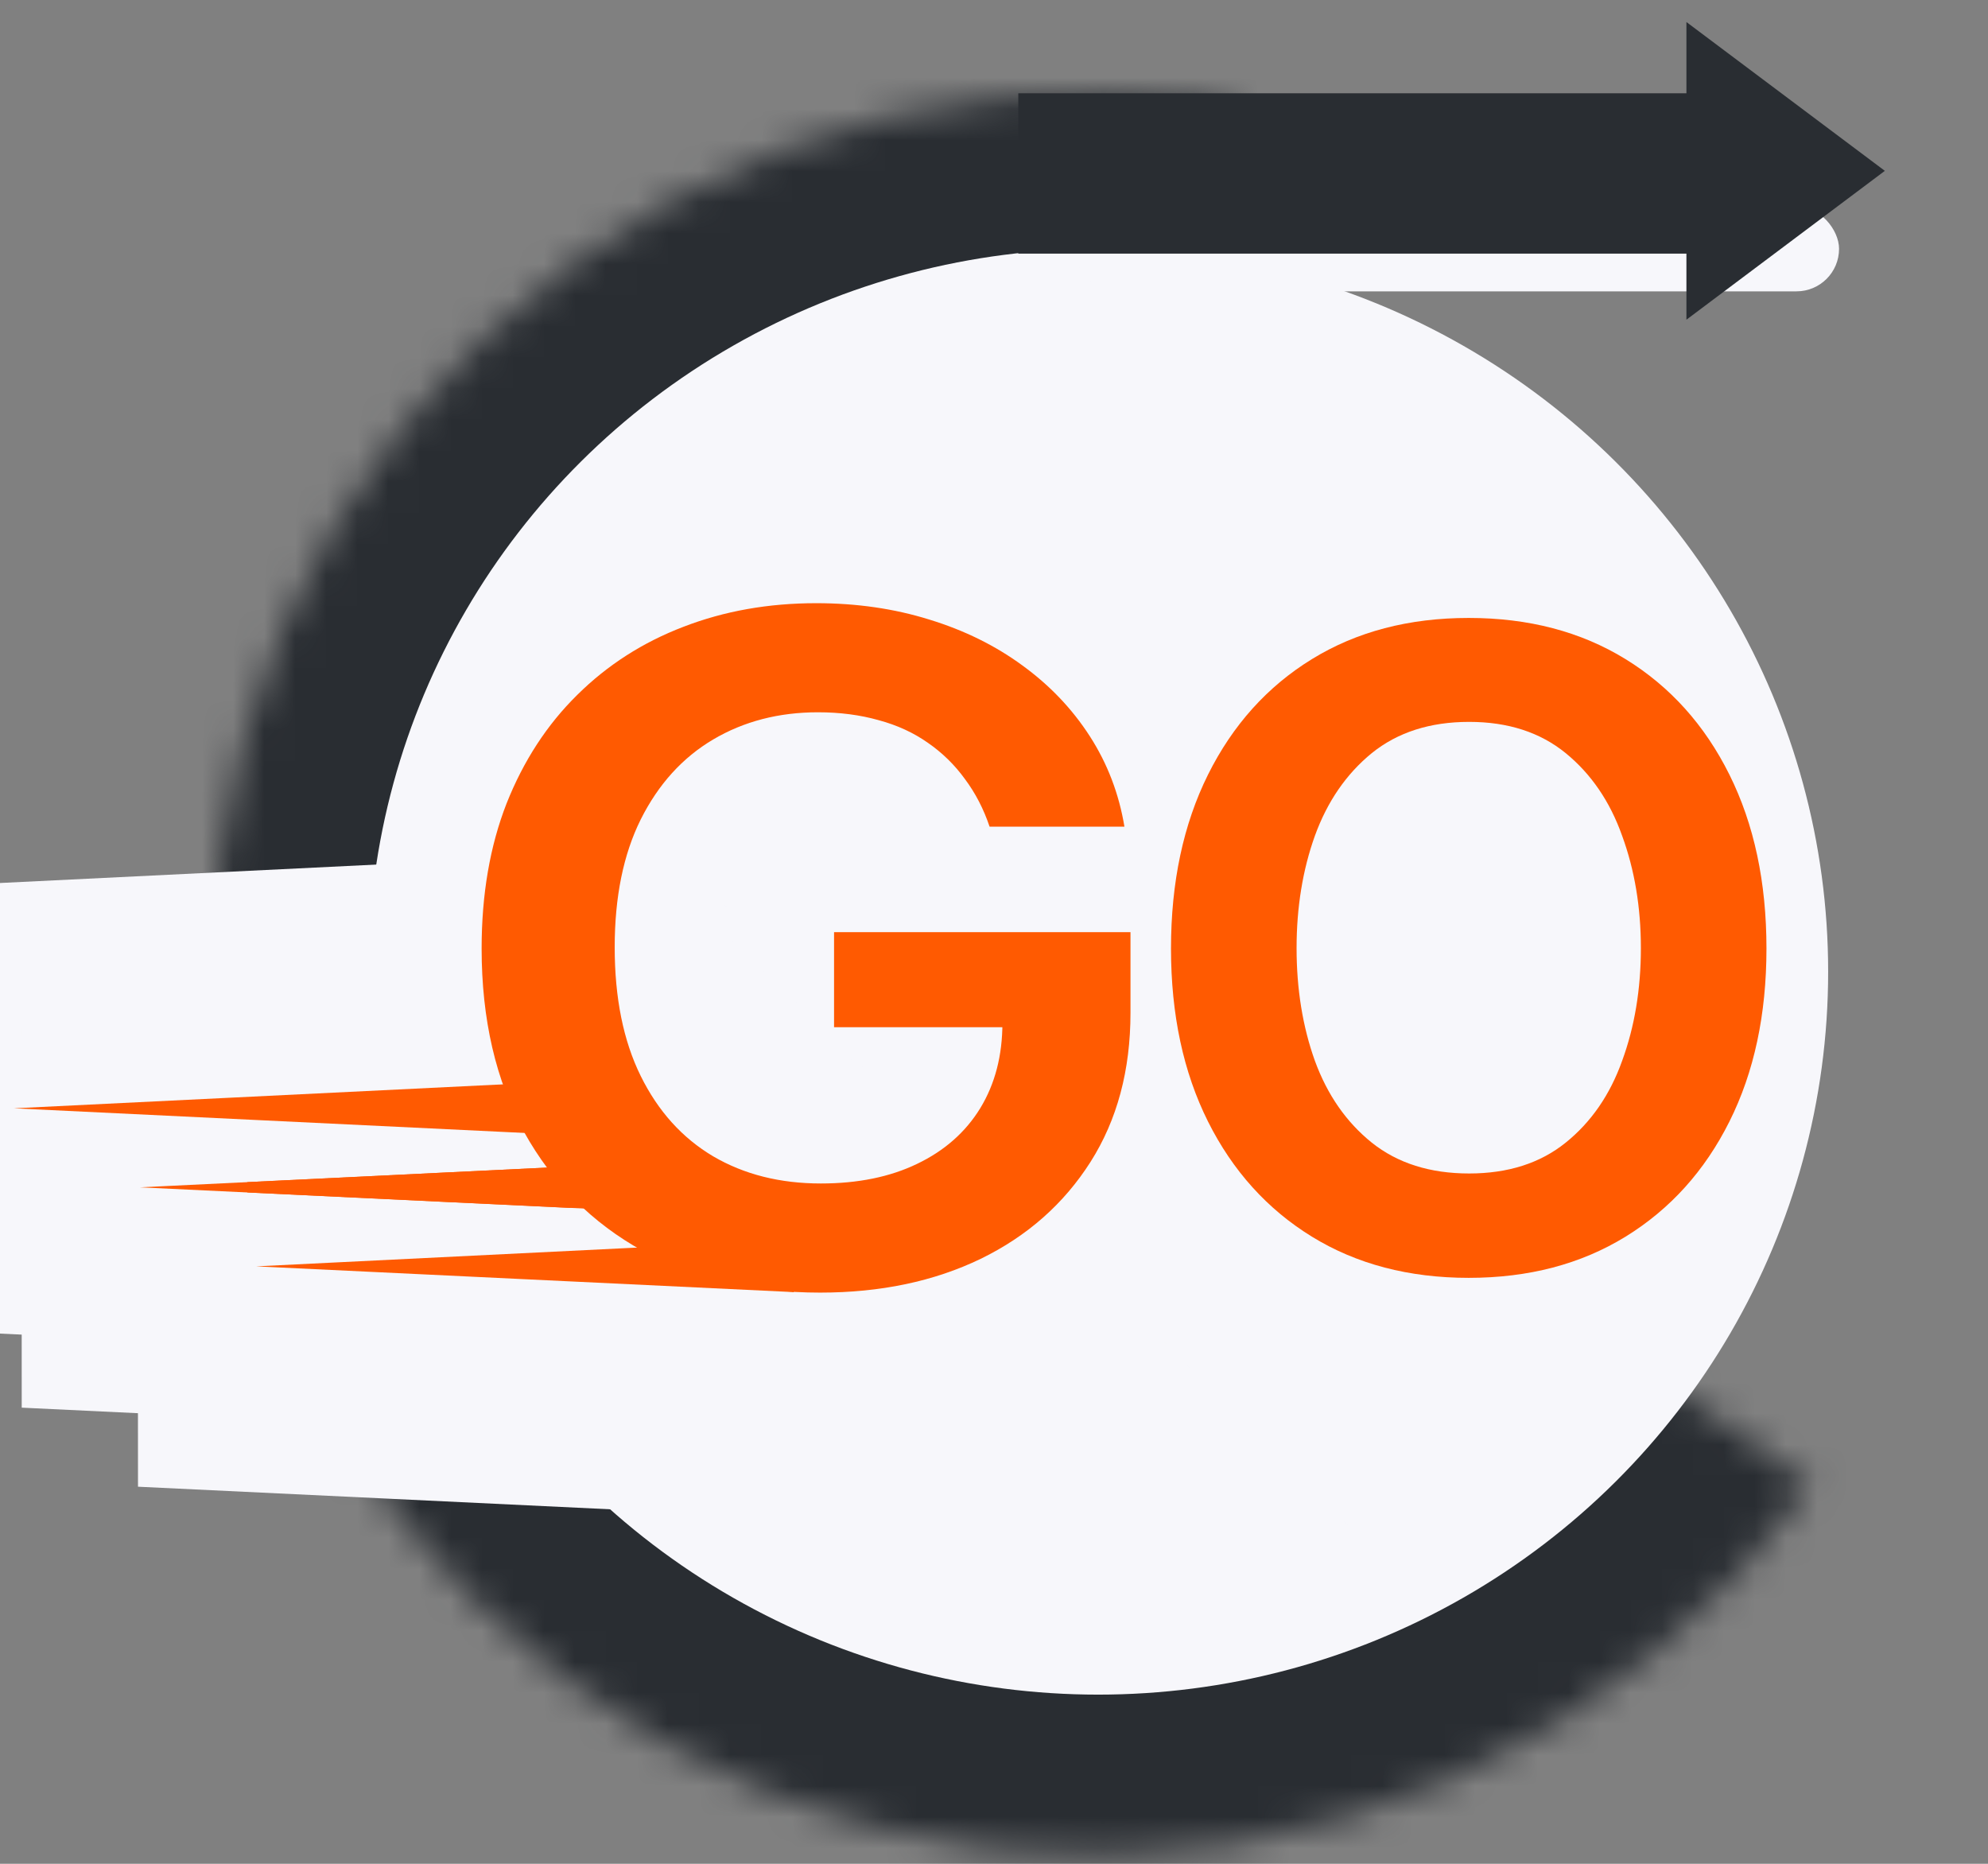 <svg width="64" height="60" viewBox="0 0 64 60" fill="none" xmlns="http://www.w3.org/2000/svg">
<rect x="0" y="0" width="64" height="60" fill="#808080" stroke="none"/>
<mask id="path-1-inside-1_0_1469" fill="white">
<path d="M39.698 3.351C34.708 2.548 29.593 3.094 24.884 4.931C20.175 6.769 16.043 9.832 12.915 13.803C9.788 17.774 7.778 22.509 7.095 27.517C6.412 32.526 7.08 37.626 9.03 42.289C10.98 46.953 14.141 51.011 18.186 54.042C22.231 57.074 27.012 58.97 32.035 59.533C37.059 60.096 42.142 59.306 46.757 57.245C51.373 55.184 55.354 51.927 58.288 47.811L35.194 31.35L39.698 3.351Z"/>
</mask>
<path d="M39.698 3.351C34.708 2.548 29.593 3.094 24.884 4.931C20.175 6.769 16.043 9.832 12.915 13.803C9.788 17.774 7.778 22.509 7.095 27.517C6.412 32.526 7.08 37.626 9.03 42.289C10.98 46.953 14.141 51.011 18.186 54.042C22.231 57.074 27.012 58.97 32.035 59.533C37.059 60.096 42.142 59.306 46.757 57.245C51.373 55.184 55.354 51.927 58.288 47.811L35.194 31.35L39.698 3.351Z" stroke="#292D32" stroke-width="53.285" mask="url(#path-1-inside-1_0_1469)"/>
<ellipse cx="35.354" cy="31.282" rx="23.5" ry="23.272" fill="#F7F7FB"/>
<path d="M24.926 36.849C25.427 37.124 25.918 37.466 26.114 37.595C26.299 37.717 26.435 37.801 26.569 37.869L26.704 37.934L27.305 38.205L27.773 38.67L28.125 39.02L34.815 45.676L25.388 45.225L8.073 44.397L8.068 37.139L22.995 36.403L24.024 36.352L24.926 36.849Z" fill="#FF5A01" stroke="#F7F7FB" stroke-width="7.266"/>
<path d="M21.278 32.208L21.833 32.76L22.224 33.149L22.483 33.638C22.7 34.048 22.975 34.549 23.191 34.9L19.954 37L19.797 40.25L0.271 39.307L0.268 32.05L18.539 31.155L20.14 31.077L21.278 32.208Z" fill="#FF5A01" stroke="#F7F7FB" stroke-width="7.266"/>
<path d="M23.055 34.807C23.248 34.989 23.432 35.194 23.543 35.318C23.668 35.458 23.82 35.633 23.947 35.778C24.229 36.098 24.494 36.395 24.74 36.64L21.977 39.537L21.828 42.688L4.331 41.852L4.328 34.594L20.38 33.815L21.929 33.739L23.055 34.807Z" fill="#FF5A01" stroke="#F7F7FB" stroke-width="7.266"/>
<path d="M31.858 26.612C31.666 26.042 31.402 25.532 31.066 25.082C30.736 24.625 30.338 24.235 29.871 23.912C29.412 23.588 28.884 23.345 28.287 23.184C27.689 23.015 27.039 22.93 26.334 22.93C25.071 22.93 23.946 23.222 22.958 23.806C21.971 24.39 21.194 25.248 20.627 26.38C20.068 27.505 19.789 28.876 19.789 30.494C19.789 32.125 20.068 33.507 20.627 34.639C21.186 35.772 21.963 36.633 22.958 37.224C23.953 37.807 25.109 38.099 26.426 38.099C27.62 38.099 28.654 37.888 29.527 37.466C30.407 37.044 31.085 36.447 31.559 35.673C32.034 34.892 32.271 33.978 32.271 32.931L33.236 33.068H26.851V30.009H36.394V32.603C36.394 34.453 35.965 36.053 35.108 37.403C34.25 38.753 33.071 39.794 31.571 40.525C30.07 41.25 28.348 41.612 26.403 41.612C24.237 41.612 22.334 41.165 20.696 40.272C19.065 39.372 17.791 38.096 16.872 36.443C15.961 34.783 15.505 32.814 15.505 30.536C15.505 28.792 15.773 27.234 16.309 25.863C16.853 24.492 17.611 23.328 18.583 22.371C19.555 21.408 20.696 20.677 22.005 20.177C23.314 19.671 24.738 19.418 26.277 19.418C27.578 19.418 28.792 19.594 29.917 19.945C31.043 20.29 32.042 20.782 32.914 21.422C33.795 22.062 34.518 22.821 35.085 23.701C35.651 24.579 36.023 25.55 36.199 26.612H31.858Z" fill="#FF5A01"/>
<path d="M47.283 41.137C45.355 41.137 43.673 40.695 42.236 39.812C40.799 38.928 39.684 37.692 38.889 36.104C38.095 34.515 37.698 32.659 37.698 30.535C37.698 28.402 38.095 26.537 38.889 24.939C39.684 23.342 40.799 22.101 42.236 21.218C43.673 20.334 45.355 19.893 47.283 19.893C49.211 19.893 50.893 20.334 52.33 21.218C53.766 22.101 54.882 23.342 55.676 24.939C56.471 26.537 56.868 28.402 56.868 30.535C56.868 32.659 56.471 34.515 55.676 36.104C54.882 37.692 53.766 38.928 52.33 39.812C50.893 40.695 49.211 41.137 47.283 41.137ZM47.296 37.777C48.546 37.777 49.581 37.447 50.402 36.786C51.223 36.126 51.83 35.247 52.222 34.149C52.624 33.052 52.825 31.842 52.825 30.522C52.825 29.21 52.624 28.005 52.222 26.907C51.83 25.801 51.223 24.913 50.402 24.243C49.581 23.574 48.546 23.239 47.296 23.239C46.038 23.239 44.994 23.574 44.164 24.243C43.343 24.913 42.731 25.801 42.33 26.907C41.937 28.005 41.741 29.21 41.741 30.522C41.741 31.842 41.937 33.052 42.33 34.149C42.731 35.247 43.343 36.126 44.164 36.786C44.994 37.447 46.038 37.777 47.296 37.777Z" fill="#FF5A01"/>
<rect x="34.564" y="6.641" width="24.641" height="2.738" rx="1.369" fill="#F7F7FB"/>
<path d="M60.679 5.5L54.291 0.709V2.592V8.408V10.292L60.679 5.5Z" fill="#292D32"/>
<rect x="32.782" y="3.003" width="24.087" height="5.162" fill="#292D32"/>
<path d="M23.174 40.031L8.247 40.767L25.562 41.596L25.211 41.246C24.338 40.853 23.841 40.398 23.174 40.031Z" fill="#FF5A01"/>
<path d="M18.716 34.784L0.446 35.679L19.972 36.621C20.013 36.685 20.057 36.745 20.099 36.808C19.817 36.35 19.497 35.763 19.271 35.336L18.716 34.784Z" fill="#FF5A01"/>
<path d="M4.504 38.223L22.001 39.058C22.056 39.111 22.114 39.157 22.171 39.209C21.498 38.536 20.839 37.711 20.556 37.444L4.504 38.223Z" fill="#FF5A01"/>
</svg>
